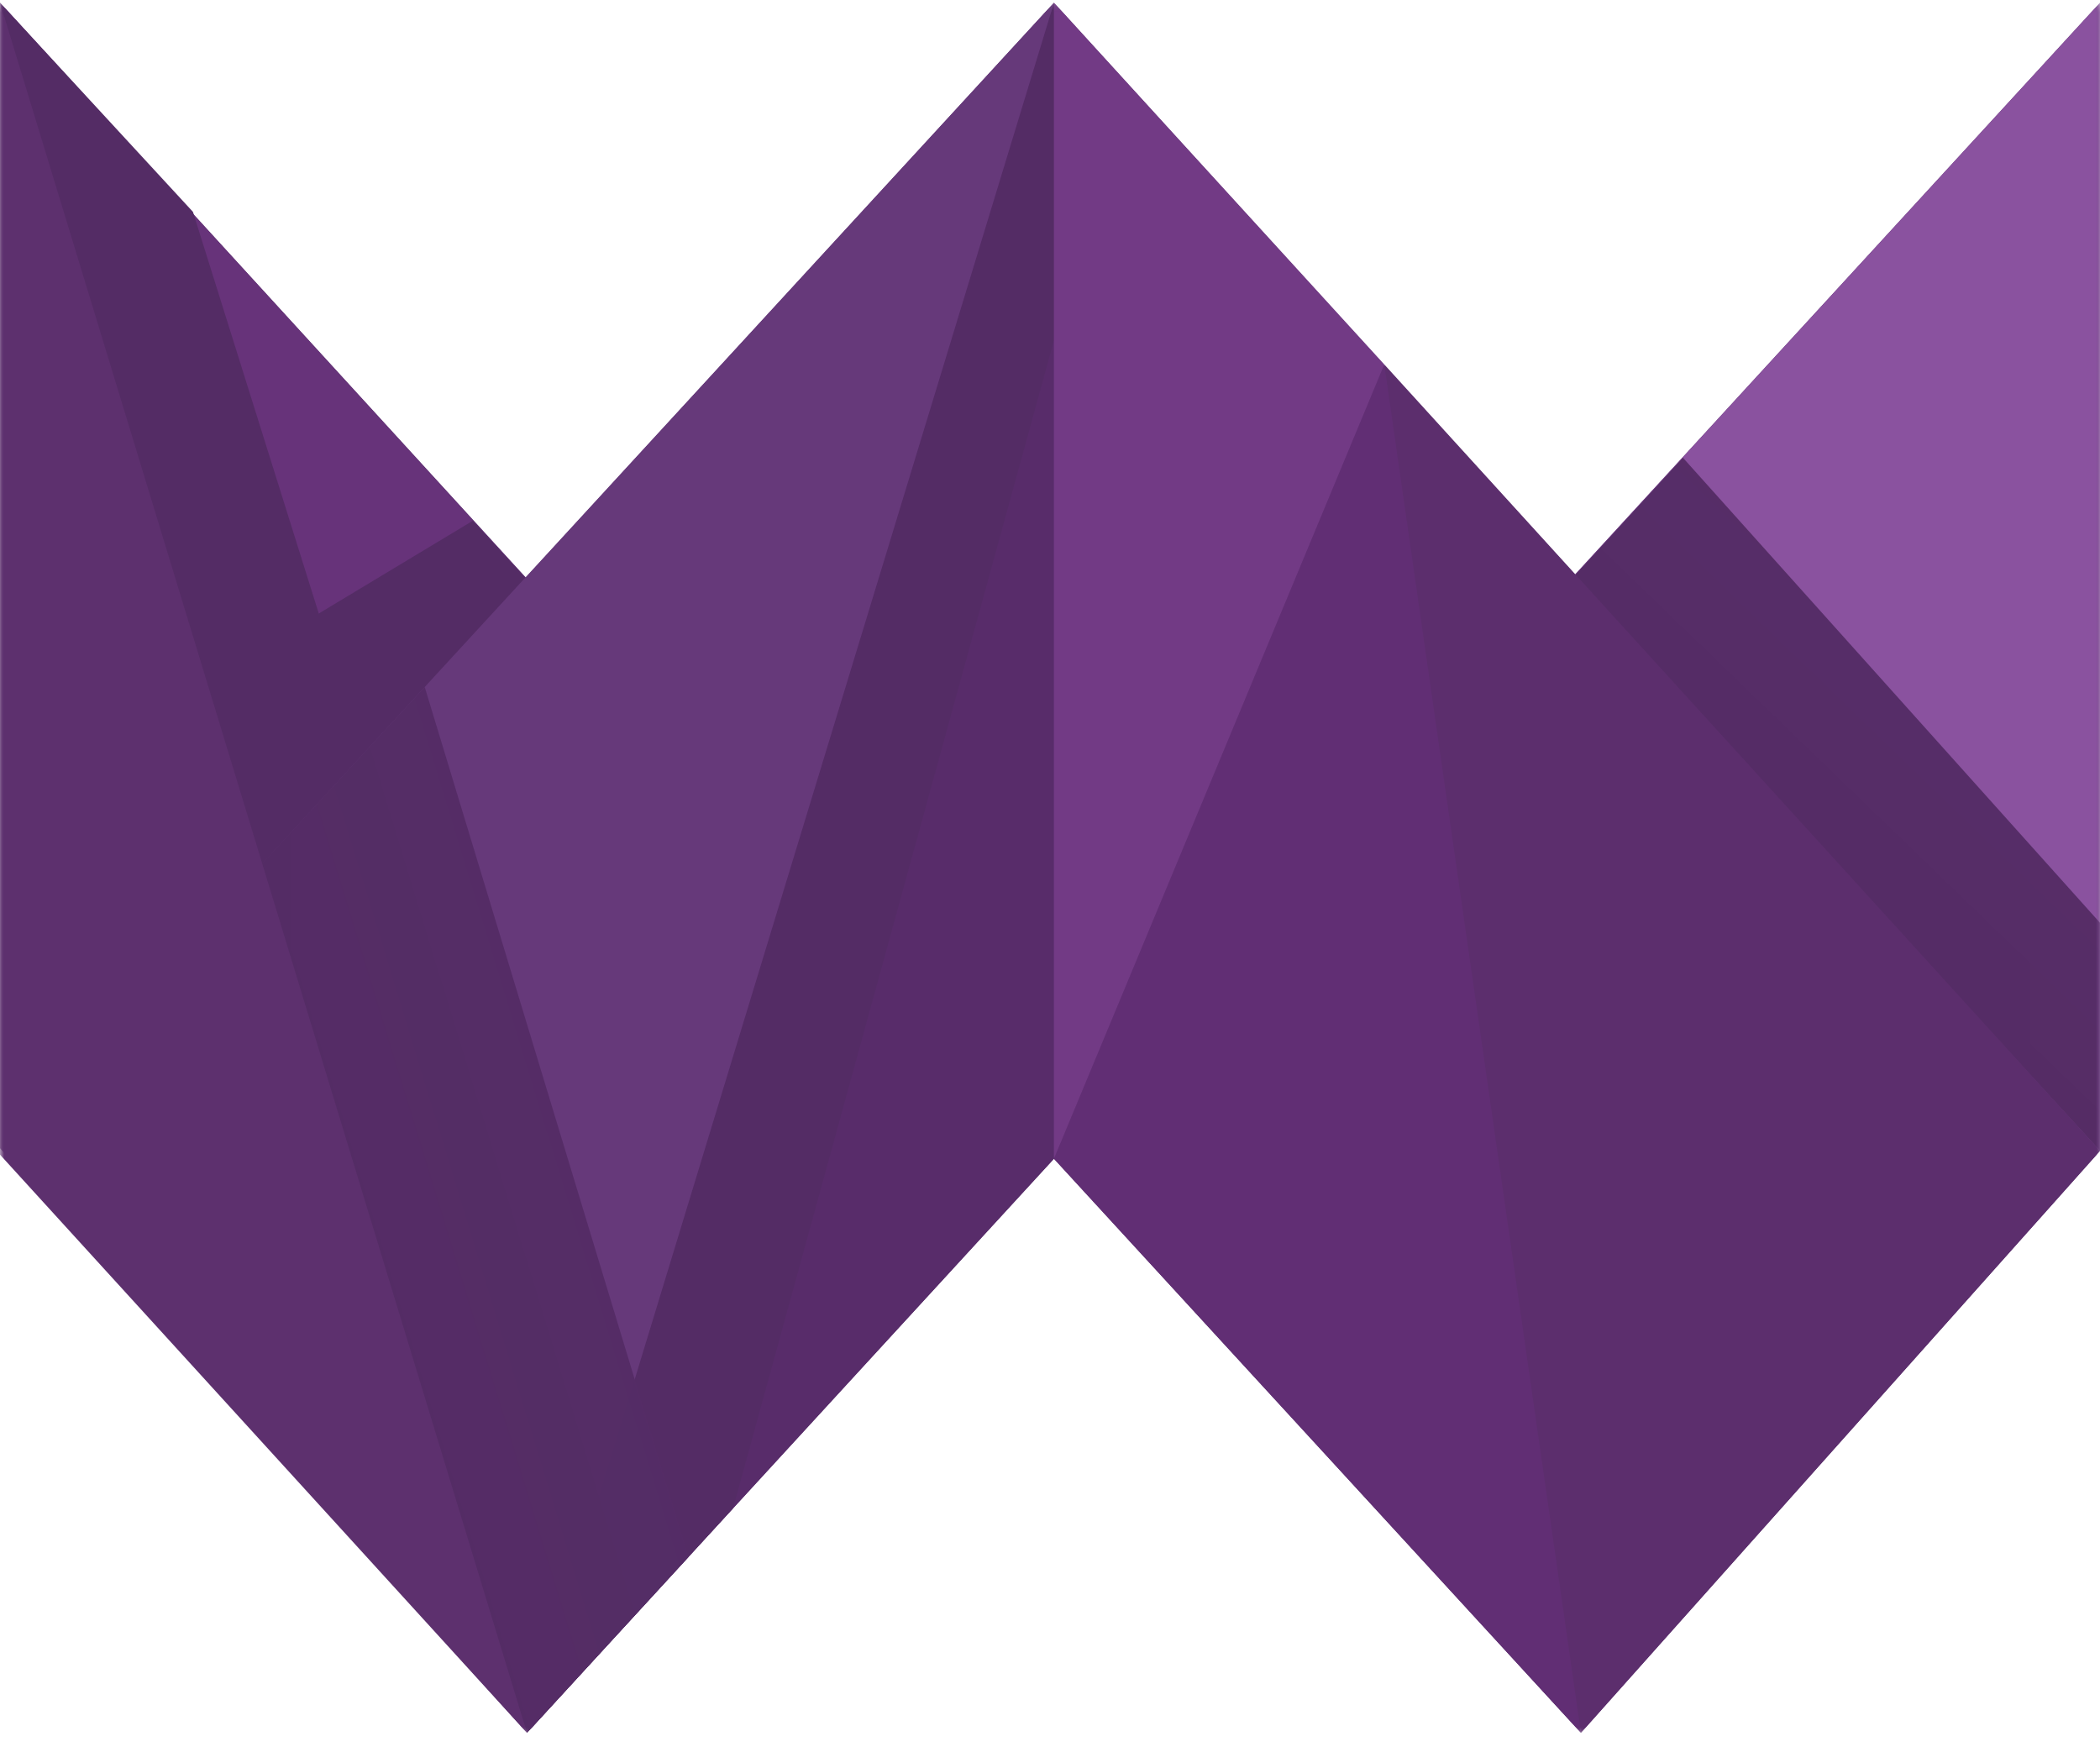 <svg width="256" height="213" viewBox="0 0 256 213" fill="none" xmlns="http://www.w3.org/2000/svg">
<g clip-path="url(#clip0_1_13347)">
<mask id="mask0_1_13347" style="mask-type:luminance" maskUnits="userSpaceOnUse" x="0" y="0" width="257" height="212">
<path d="M256.003 0.328H0V211.267H256.003V0.328Z" fill="#5B2E6E"/>
</mask>
<g mask="url(#mask0_1_13347)">
<path d="M0 139.993V0.328L64.102 70.412L128.481 0.328L192.002 70.049L256.003 0.328V140.315L192.721 211.267L128.481 141.274L64.24 211.267L0 139.993Z" fill="#5B2E6E"/>
</g>
<mask id="mask1_1_13347" style="mask-type:luminance" maskUnits="userSpaceOnUse" x="0" y="0" width="257" height="212">
<path d="M256.003 0.328H0V211.267H256.003V0.328Z" fill="url(#paint0_linear_1_13347)"/>
</mask>
<g mask="url(#mask1_1_13347)">
<path d="M32.122 105.797C38.776 98.513 60.191 75.072 64.24 70.639C56.104 61.735 13.276 14.86 0 0.328C0.81 2.989 28.866 95.106 32.122 105.797Z" fill="url(#paint1_linear_1_13347)"/>
</g>
<mask id="mask2_1_13347" style="mask-type:luminance" maskUnits="userSpaceOnUse" x="0" y="0" width="257" height="212">
<path d="M256.003 0.328H0V211.267H256.003V0.328Z" fill="url(#paint2_linear_1_13347)"/>
</mask>
<g mask="url(#mask2_1_13347)">
<path d="M7.3108e-06 0.327L23.522 25.83L48.994 107.147L24.237 114.716L7.3108e-06 0.327Z" fill="url(#paint3_linear_1_13347)"/>
</g>
<mask id="mask3_1_13347" style="mask-type:luminance" maskUnits="userSpaceOnUse" x="0" y="0" width="257" height="212">
<path d="M256.003 0.328H0V211.267H256.003V0.328Z" fill="url(#paint4_linear_1_13347)"/>
</mask>
<g mask="url(#mask3_1_13347)">
<path d="M31.872 115.547L22.533 84.63L57.649 63.486L71.581 78.646L31.872 115.547Z" fill="url(#paint5_linear_1_13347)"/>
</g>
<mask id="mask4_1_13347" style="mask-type:luminance" maskUnits="userSpaceOnUse" x="0" y="0" width="257" height="212">
<path d="M256.003 0.328H0V211.267H256.003V0.328Z" fill="url(#paint6_linear_1_13347)"/>
</mask>
<g mask="url(#mask4_1_13347)">
<path d="M191.762 70.318L256.003 140.315V0.328L191.762 70.318Z" fill="url(#paint7_linear_1_13347)"/>
</g>
<mask id="mask5_1_13347" style="mask-type:luminance" maskUnits="userSpaceOnUse" x="0" y="0" width="257" height="212">
<path d="M256.003 0.328H0V211.267H256.003V0.328Z" fill="url(#paint8_linear_1_13347)"/>
</mask>
<g mask="url(#mask5_1_13347)">
<path d="M191.78 70.351L205.152 55.798L256.003 112.51L256.003 140.315L191.78 70.351Z" fill="url(#paint9_linear_1_13347)"/>
</g>
<mask id="mask6_1_13347" style="mask-type:luminance" maskUnits="userSpaceOnUse" x="0" y="0" width="257" height="212">
<path d="M256.003 0.328H0V211.267H256.003V0.328Z" fill="url(#paint10_linear_1_13347)"/>
</mask>
<g mask="url(#mask6_1_13347)">
<path d="M192.721 211.267L256.003 140.315L168.751 44.434L192.721 211.267Z" fill="url(#paint11_linear_1_13347)"/>
</g>
<mask id="mask7_1_13347" style="mask-type:luminance" maskUnits="userSpaceOnUse" x="0" y="0" width="257" height="212">
<path d="M256.003 0.328H0V211.267H256.003V0.328Z" fill="url(#paint12_linear_1_13347)"/>
</mask>
<g mask="url(#mask7_1_13347)">
<path d="M128.481 141.274L192.721 211.267L168.751 44.434L128.481 141.274Z" fill="url(#paint13_linear_1_13347)"/>
</g>
<mask id="mask8_1_13347" style="mask-type:luminance" maskUnits="userSpaceOnUse" x="0" y="0" width="257" height="212">
<path d="M256.003 0.328H0V211.267H256.003V0.328Z" fill="url(#paint14_linear_1_13347)"/>
</mask>
<g mask="url(#mask8_1_13347)">
<path d="M64.24 211.267L128.481 141.274V0.328L64.24 211.267Z" fill="url(#paint15_linear_1_13347)"/>
</g>
<mask id="mask9_1_13347" style="mask-type:luminance" maskUnits="userSpaceOnUse" x="0" y="0" width="257" height="212">
<path d="M256.003 0.328H0V211.267H256.003V0.328Z" fill="url(#paint16_linear_1_13347)"/>
</mask>
<g mask="url(#mask9_1_13347)">
<path d="M64.24 211.267L89.362 183.896L128.481 41.503V0.328L64.24 211.267Z" fill="url(#paint17_linear_1_13347)"/>
</g>
<mask id="mask10_1_13347" style="mask-type:luminance" maskUnits="userSpaceOnUse" x="0" y="0" width="257" height="212">
<path d="M256.003 0.328H0V211.267H256.003V0.328Z" fill="url(#paint18_linear_1_13347)"/>
</mask>
<g mask="url(#mask10_1_13347)">
<path d="M128.481 141.274L168.751 44.434L128.481 0.328V141.274Z" fill="url(#paint19_linear_1_13347)"/>
</g>
<mask id="mask11_1_13347" style="mask-type:luminance" maskUnits="userSpaceOnUse" x="0" y="0" width="257" height="212">
<path d="M256.003 0.328H0V211.267H256.003V0.328Z" fill="url(#paint20_linear_1_13347)"/>
</mask>
<g mask="url(#mask11_1_13347)">
<path d="M31.641 105.661C33.84 112.866 64.245 211.267 64.245 211.267L128.481 0.328L31.641 105.661Z" fill="url(#paint21_linear_1_13347)"/>
</g>
<mask id="mask12_1_13347" style="mask-type:luminance" maskUnits="userSpaceOnUse" x="0" y="0" width="257" height="212">
<path d="M256.003 0.328H0V211.267H256.003V0.328Z" fill="url(#paint22_linear_1_13347)"/>
</mask>
<g mask="url(#mask12_1_13347)">
<path d="M29.041 108.426L51.776 83.757L83.943 189.819L64.24 211.264L29.041 108.426Z" fill="url(#paint23_linear_1_13347)"/>
</g>
<mask id="mask13_1_13347" style="mask-type:luminance" maskUnits="userSpaceOnUse" x="0" y="0" width="257" height="212">
<path d="M256.003 0.328H0V211.267H256.003V0.328Z" fill="url(#paint24_linear_1_13347)"/>
</mask>
<g mask="url(#mask13_1_13347)">
<path d="M0 140.774L64.24 211.267L0.003 0.328L0 140.774Z" fill="url(#paint25_linear_1_13347)"/>
</g>
</g>
<defs>
<linearGradient id="paint0_linear_1_13347" x1="3310.63" y1="1909.75" x2="14899.8" y2="19422.9" gradientUnits="userSpaceOnUse">
<stop stop-color="#67337A"/>
<stop offset="1" stop-color="#723986"/>
</linearGradient>
<linearGradient id="paint1_linear_1_13347" x1="830.757" y1="955.037" x2="6893.04" y2="5552.77" gradientUnits="userSpaceOnUse">
<stop stop-color="#67337A"/>
<stop offset="1" stop-color="#723986"/>
</linearGradient>
<linearGradient id="paint2_linear_1_13347" x1="23551.5" y1="11063.6" x2="7591.51" y2="11063.6" gradientUnits="userSpaceOnUse">
<stop stop-color="#623274" stop-opacity="0"/>
<stop offset="1" stop-color="#542C65"/>
</linearGradient>
<linearGradient id="paint3_linear_1_13347" x1="4053.83" y1="5149.09" x2="2510.42" y2="5620.96" gradientUnits="userSpaceOnUse">
<stop stop-color="#623274" stop-opacity="0"/>
<stop offset="1" stop-color="#542C65"/>
</linearGradient>
<linearGradient id="paint4_linear_1_13347" x1="23551.5" y1="11063.6" x2="7591.51" y2="11063.6" gradientUnits="userSpaceOnUse">
<stop stop-color="#623274" stop-opacity="0"/>
<stop offset="1" stop-color="#542C65"/>
</linearGradient>
<linearGradient id="paint5_linear_1_13347" x1="719.693" y1="-3811.89" x2="1816.83" y2="-2245.01" gradientUnits="userSpaceOnUse">
<stop stop-color="#623274" stop-opacity="0"/>
<stop offset="1" stop-color="#542C65"/>
</linearGradient>
<linearGradient id="paint6_linear_1_13347" x1="23469.1" y1="1181.37" x2="16917.3" y2="17841.3" gradientUnits="userSpaceOnUse">
<stop stop-color="#8A519F"/>
<stop offset="1" stop-color="#8A53A0"/>
</linearGradient>
<linearGradient id="paint7_linear_1_13347" x1="6081" y1="784.113" x2="-297.09" y2="6916.64" gradientUnits="userSpaceOnUse">
<stop stop-color="#8A519F"/>
<stop offset="1" stop-color="#8A53A0"/>
</linearGradient>
<linearGradient id="paint8_linear_1_13347" x1="16250.8" y1="10172.8" x2="0" y2="10172.8" gradientUnits="userSpaceOnUse">
<stop stop-color="#8A529F" stop-opacity="0.1"/>
<stop offset="1" stop-color="#542C65"/>
</linearGradient>
<linearGradient id="paint9_linear_1_13347" x1="4616.34" y1="2103.18" x2="3493.09" y2="3266.34" gradientUnits="userSpaceOnUse">
<stop stop-color="#8A529F" stop-opacity="0.1"/>
<stop offset="1" stop-color="#542C65"/>
</linearGradient>
<linearGradient id="paint10_linear_1_13347" x1="6323.01" y1="6624.01" x2="18785.1" y2="16333.2" gradientUnits="userSpaceOnUse">
<stop stop-color="#5C2E6D"/>
<stop offset="1" stop-color="#6D377B"/>
</linearGradient>
<linearGradient id="paint11_linear_1_13347" x1="2323.79" y1="5283.17" x2="8457.89" y2="7342.6" gradientUnits="userSpaceOnUse">
<stop stop-color="#5C2E6D"/>
<stop offset="1" stop-color="#6D377B"/>
</linearGradient>
<linearGradient id="paint12_linear_1_13347" x1="3160.61" y1="7268.85" x2="20324.4" y2="13038" gradientUnits="userSpaceOnUse">
<stop stop-color="#612E74"/>
<stop offset="1" stop-color="#7F4395"/>
</linearGradient>
<linearGradient id="paint13_linear_1_13347" x1="921.593" y1="5793.18" x2="5661.3" y2="6298.63" gradientUnits="userSpaceOnUse">
<stop stop-color="#612E74"/>
<stop offset="1" stop-color="#7F4395"/>
</linearGradient>
<linearGradient id="paint14_linear_1_13347" x1="25600.3" y1="0.328" x2="25600.3" y2="14631" gradientUnits="userSpaceOnUse">
<stop stop-color="#582C6A"/>
<stop offset="1" stop-color="#743983"/>
</linearGradient>
<linearGradient id="paint15_linear_1_13347" x1="6488.28" y1="0.328" x2="6488.28" y2="14631" gradientUnits="userSpaceOnUse">
<stop stop-color="#582C6A"/>
<stop offset="1" stop-color="#743983"/>
</linearGradient>
<linearGradient id="paint16_linear_1_13347" x1="12800.1" y1="15776" x2="5061.07" y2="14823.3" gradientUnits="userSpaceOnUse">
<stop stop-color="#623274" stop-opacity="0"/>
<stop offset="1" stop-color="#542C65"/>
</linearGradient>
<linearGradient id="paint17_linear_1_13347" x1="3276.26" y1="15776" x2="1306.7" y2="15715.2" gradientUnits="userSpaceOnUse">
<stop stop-color="#623274" stop-opacity="0"/>
<stop offset="1" stop-color="#542C65"/>
</linearGradient>
<linearGradient id="paint18_linear_1_13347" x1="0" y1="0.328" x2="0" y2="21094.2" gradientUnits="userSpaceOnUse">
<stop stop-color="#723A85"/>
<stop offset="1" stop-color="#8C519C"/>
</linearGradient>
<linearGradient id="paint19_linear_1_13347" x1="128.481" y1="0.328" x2="128.481" y2="14094.9" gradientUnits="userSpaceOnUse">
<stop stop-color="#723A85"/>
<stop offset="1" stop-color="#8C519C"/>
</linearGradient>
<linearGradient id="paint20_linear_1_13347" x1="4.58911e-05" y1="7578.72" x2="15729.9" y2="10885.9" gradientUnits="userSpaceOnUse">
<stop stop-color="#66397A"/>
<stop offset="1" stop-color="#9F69AB"/>
</linearGradient>
<linearGradient id="paint21_linear_1_13347" x1="31.641" y1="7578.72" x2="6205.88" y2="8069.76" gradientUnits="userSpaceOnUse">
<stop stop-color="#66397A"/>
<stop offset="1" stop-color="#9F69AB"/>
</linearGradient>
<linearGradient id="paint22_linear_1_13347" x1="18432.2" y1="10172.8" x2="0" y2="10172.8" gradientUnits="userSpaceOnUse">
<stop stop-color="#623274" stop-opacity="0"/>
<stop offset="1" stop-color="#542C65"/>
</linearGradient>
<linearGradient id="paint23_linear_1_13347" x1="3788.3" y1="5274.16" x2="1794.71" y2="5883.67" gradientUnits="userSpaceOnUse">
<stop stop-color="#623274" stop-opacity="0"/>
<stop offset="1" stop-color="#542C65"/>
</linearGradient>
<linearGradient id="paint24_linear_1_13347" x1="12800.1" y1="4438.27" x2="12800.1" y2="16494" gradientUnits="userSpaceOnUse">
<stop stop-color="#5D306E"/>
<stop offset="1" stop-color="#9F6AAA"/>
</linearGradient>
<linearGradient id="paint25_linear_1_13347" x1="3212.02" y1="4438.27" x2="3212.02" y2="16494" gradientUnits="userSpaceOnUse">
<stop stop-color="#5D306E"/>
<stop offset="1" stop-color="#9F6AAA"/>
</linearGradient>
<clipPath id="clip0_1_13347">
<rect width="256" height="213" fill="white"/>
</clipPath>
</defs>
</svg>
